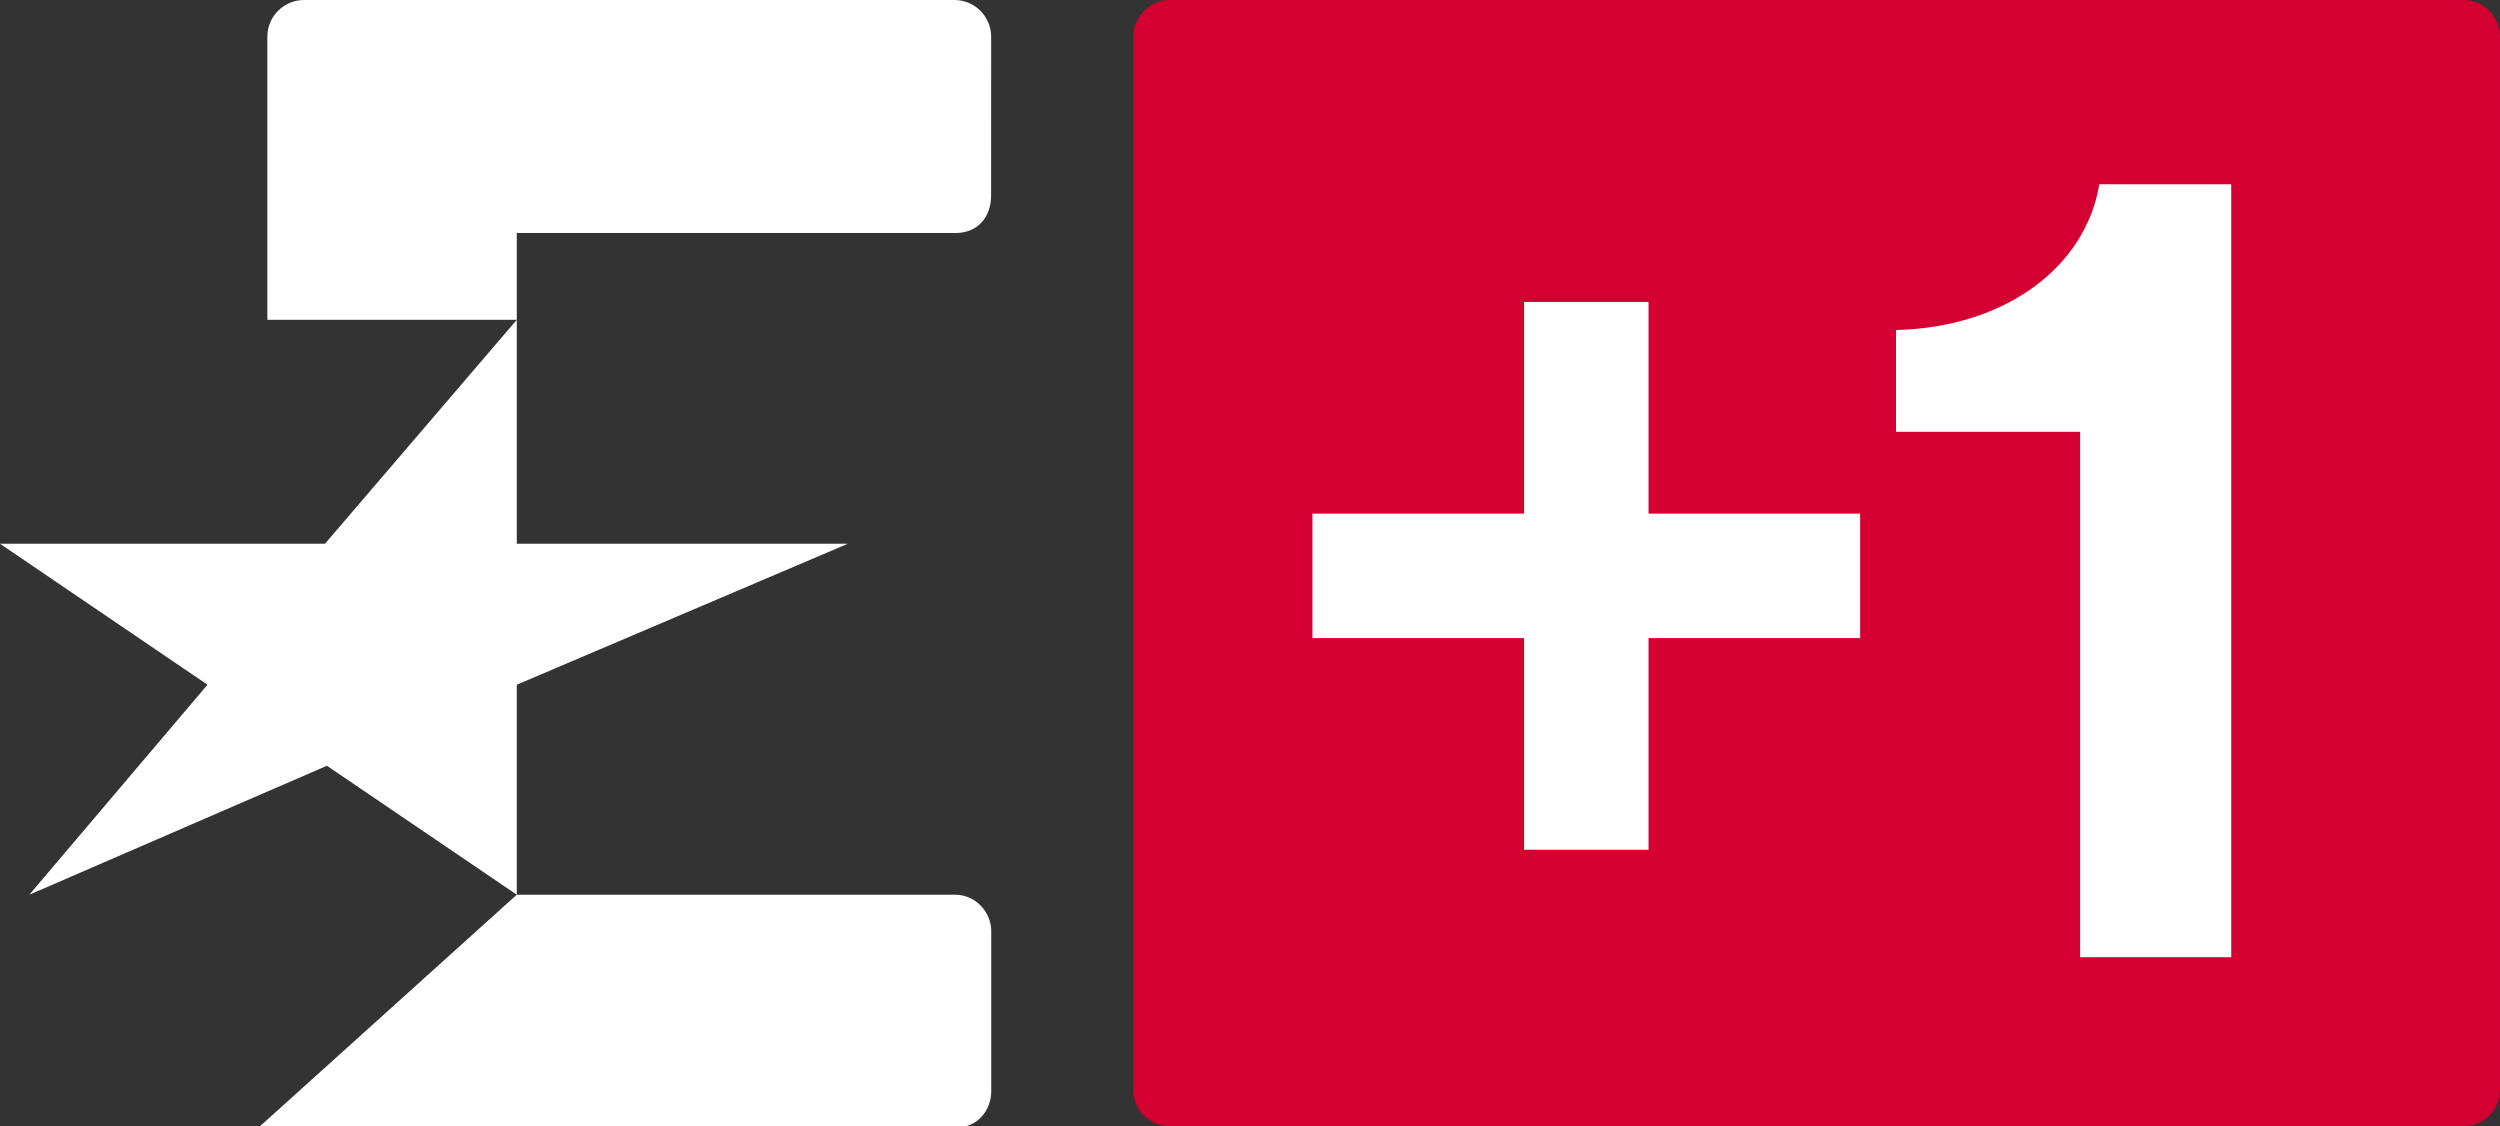 <svg id="a" enable-background="new 0 0 1000 611.2" version="1.1" viewBox="0 0 488.4 220" xml:space="preserve" xmlns="http://www.w3.org/2000/svg">
<rect x="0" y="0" width="488.4" height="220" fill="#333333" stroke="none"/>
<path id="b" d="m481.3 220h-252.84c-3.941 0-7.066-3.17-7.066-7.168l5.3e-4 -205.66c0.052-3.861 3.146-7.169 7.095-7.169h252.84c3.94 0 7.065 3.308 7.065 7.168v205.66c0 3.998-3.125 7.168-7.065 7.168" fill="#d50032" stroke-width="3.495"/><g id="c" transform="matrix(.364 0 0 .364 0 -2.186)" fill="#fff"><path id="d" d="m277.36 177.64h-133.87v-151.97c0-10.824 8.833-19.657 19.657-19.657h349.15c10.845 0 19.656 8.876 19.656 19.721l-0.021 85.187c0 11.711-7.317 20.133-18.964 20.133h-235.6z"/><path id="e" d="m513.02 611.2h-374.3l138.64-125h235.19c11.301 0 19.462 9.569 19.462 19.505v85.836c0 10.846-7.858 19.656-18.682 19.656"/><polygon id="f" points="277.36 373.5 455.03 297.84 277.36 297.84 277.36 177.64 174.42 297.84 0 297.84 111.36 373.5 15.738 486.2 175.46 416.99 277.36 486.2"/></g><path id="g" d="m297.74 59v41.341h-41.341v24.318h41.341v41.341h24.318v-41.341h41.341v-24.318h-41.341v-41.341z" fill="#fff" stroke-width="5.238"/><path id="h" d="m406.37 187v-102.64h-35.967v-19.883c21.473-0.537 37.04-12.36 39.723-28.48h25.767v151z" fill="#fff" stroke-width="2.657"/></svg>

